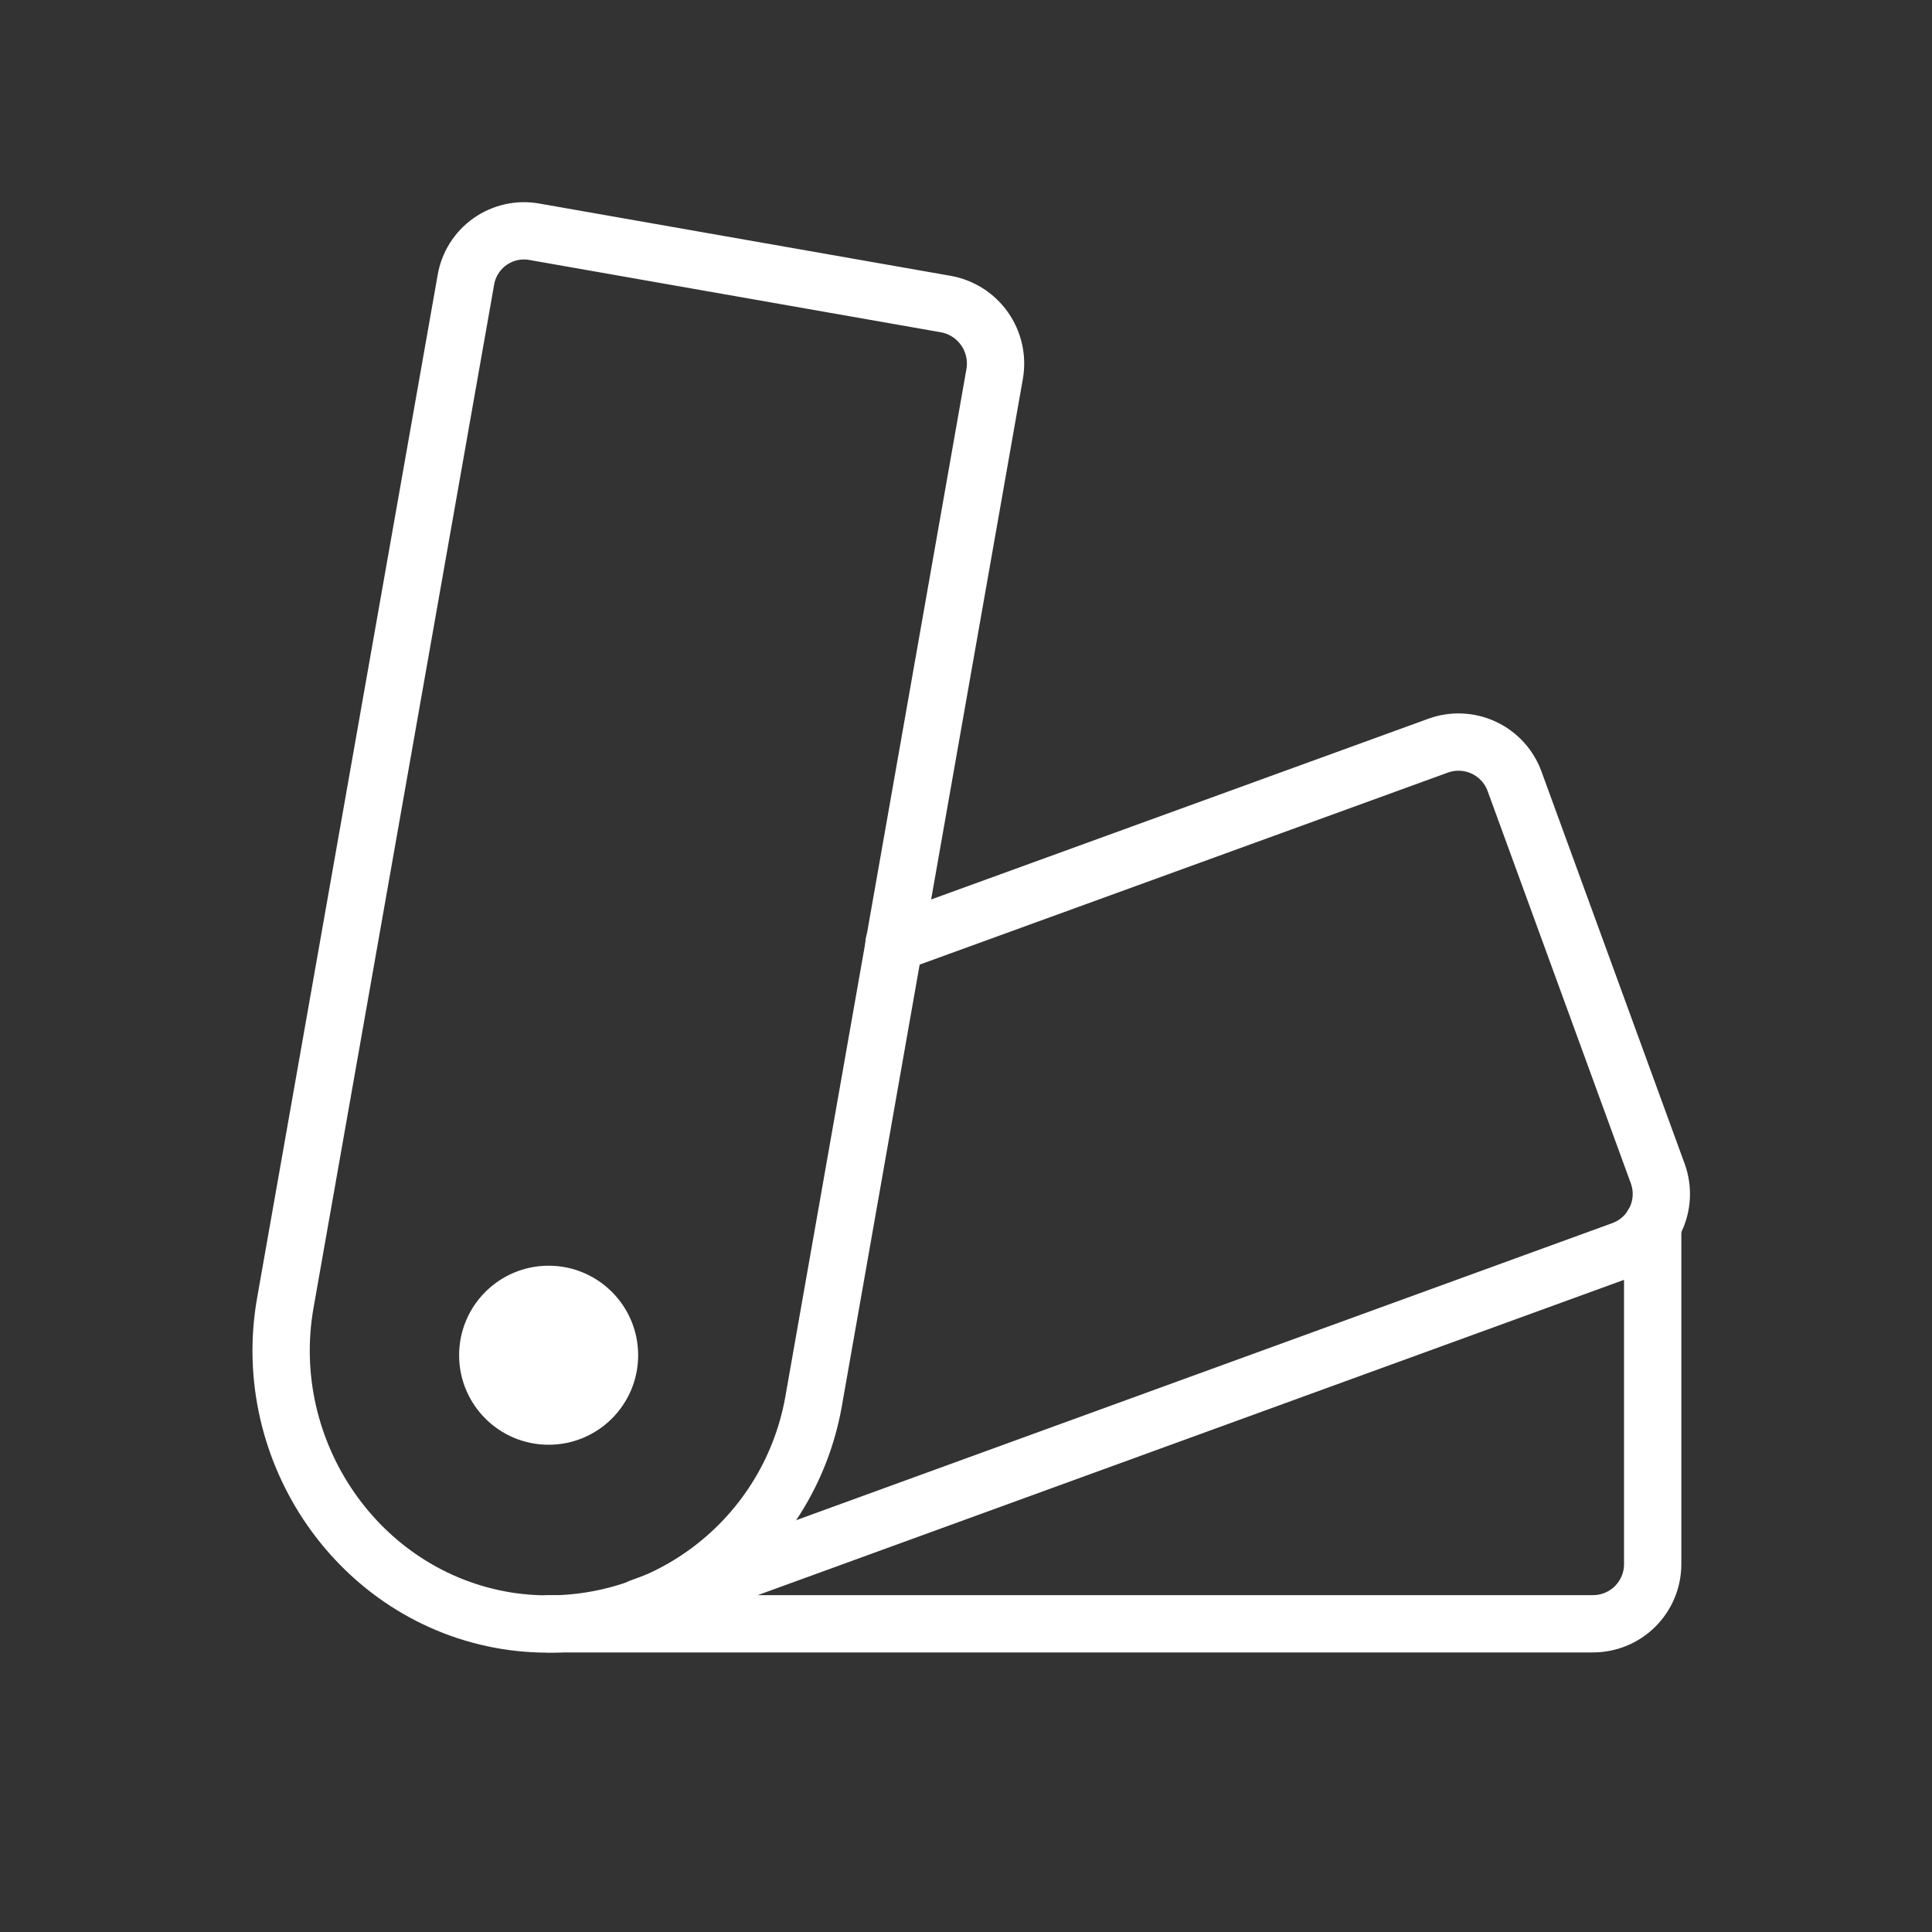 <svg width="124" height="124" viewBox="0 0 124 124" fill="none" xmlns="http://www.w3.org/2000/svg">
<rect x="0" y="0" width="124" height="124" fill="#333333" stroke="none"/>
<path d="M18.311 83.63L29.897 17.988C29.978 17.492 30.157 17.018 30.423 16.592C30.689 16.167 31.038 15.798 31.448 15.509C31.858 15.219 32.321 15.014 32.811 14.905C33.301 14.796 33.808 14.786 34.302 14.876L60.731 19.52C61.73 19.707 62.615 20.278 63.197 21.11C63.779 21.943 64.011 22.971 63.844 23.973L52.209 89.998C51.412 94.444 48.907 98.401 45.229 101.023C41.551 103.645 36.993 104.723 32.531 104.026C23.003 102.494 16.635 93.158 18.311 83.63Z" stroke="white" stroke-width="3.677" stroke-linecap="round" stroke-linejoin="round"/>
<path d="M57.379 60.553L92.283 47.865C92.757 47.689 93.262 47.61 93.767 47.631C94.273 47.651 94.769 47.772 95.228 47.986C95.686 48.2 96.098 48.502 96.439 48.876C96.78 49.249 97.043 49.687 97.214 50.163L106.407 75.347C106.746 76.3 106.695 77.348 106.264 78.263C105.834 79.177 105.059 79.885 104.109 80.231L41.1 103.165" stroke="white" stroke-width="3.677" stroke-linecap="round" stroke-linejoin="round"/>
<path d="M106.073 78.603V100.388C106.073 101.404 105.67 102.378 104.952 103.096C104.233 103.815 103.259 104.218 102.243 104.218H35.212" stroke="white" stroke-width="3.677" stroke-linecap="round" stroke-linejoin="round"/>
<path d="M35.212 92.727C38.385 92.727 40.958 90.155 40.958 86.982C40.958 83.808 38.385 81.236 35.212 81.236C32.039 81.236 29.467 83.808 29.467 86.982C29.467 90.155 32.039 92.727 35.212 92.727Z" fill="white"/>
</svg>
